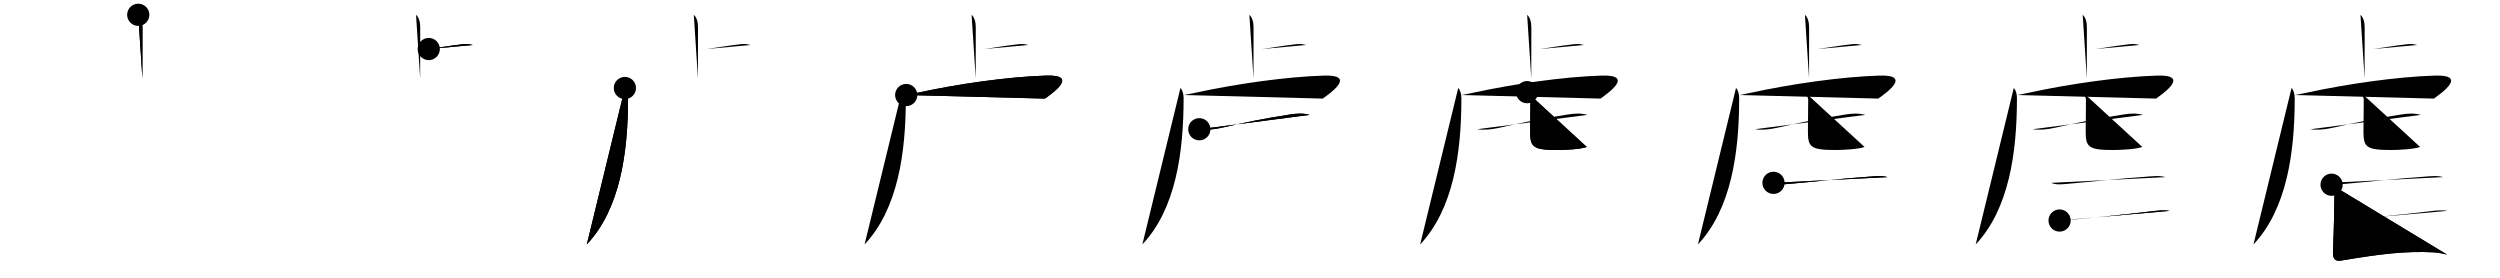 <svg class="stroke_order_diagram--svg_container_for_51866279d5dda7965800020a" style="height: 100px; width: 900px;" viewbox="0 0 900 100"><desc>Created with Snap</desc><defs></defs><line class="stroke_order_diagram--bounding_box" x1="1" x2="899" y1="1" y2="1"></line><line class="stroke_order_diagram--bounding_box" x1="1" x2="1" y1="1" y2="99"></line><line class="stroke_order_diagram--bounding_box" x1="1" x2="899" y1="99" y2="99"></line><line class="stroke_order_diagram--guide_line" x1="0" x2="900" y1="50" y2="50"></line><line class="stroke_order_diagram--guide_line" x1="50" x2="50" y1="1" y2="99"></line><line class="stroke_order_diagram--bounding_box" x1="99" x2="99" y1="1" y2="99"></line><path class="stroke_order_diagram--current_path" d="M53.77,9.33c0.98,0.92,1.51,2.42,1.51,4.52c0,5.9-0.02,13.44-0.02,18.4" id="kvg:08650-s1" kvg:type="㇑a" transform="matrix(1,0,0,1,-4,-4)" xmlns:kvg="http://kanjivg.tagaini.net"></path><path class="stroke_order_diagram--current_path" d="M53.77,9.33c0.98,0.92,1.51,2.42,1.51,4.52c0,5.9-0.02,13.44-0.02,18.4" id="Ske1rdw38i" kvg:type="㇑a" transform="matrix(1,0,0,1,-4,-4)" xmlns:kvg="http://kanjivg.tagaini.net"></path><circle class="stroke_order_diagram--path_start" cx="53.77" cy="9.33" r="4" transform="matrix(1,0,0,1,-4,-4)"></circle><line class="stroke_order_diagram--guide_line" x1="150" x2="150" y1="1" y2="99"></line><line class="stroke_order_diagram--bounding_box" x1="199" x2="199" y1="1" y2="99"></line><path class="stroke_order_diagram--existing_path" d="M53.77,9.33c0.98,0.92,1.51,2.42,1.51,4.52c0,5.9-0.02,13.44-0.02,18.4" id="Ske1rdw38l" kvg:type="㇑a" transform="matrix(1,0,0,1,96,-4)" xmlns:kvg="http://kanjivg.tagaini.net"></path><path class="stroke_order_diagram--current_path" d="M58.35,21.65c4.65-0.65,7.9-1.25,12.61-1.77c1.55-0.17,2.5,0.15,3.29,0.32" id="kvg:08650-s2" kvg:type="㇐b" transform="matrix(1,0,0,1,96,-4)" xmlns:kvg="http://kanjivg.tagaini.net"></path><path class="stroke_order_diagram--current_path" d="M58.35,21.65c4.65-0.65,7.9-1.25,12.61-1.77c1.55-0.17,2.5,0.15,3.29,0.32" id="Ske1rdw38n" kvg:type="㇐b" transform="matrix(1,0,0,1,96,-4)" xmlns:kvg="http://kanjivg.tagaini.net"></path><circle class="stroke_order_diagram--path_start" cx="58.35" cy="21.65" r="4" transform="matrix(1,0,0,1,96,-4)"></circle><line class="stroke_order_diagram--guide_line" x1="250" x2="250" y1="1" y2="99"></line><line class="stroke_order_diagram--bounding_box" x1="299" x2="299" y1="1" y2="99"></line><path class="stroke_order_diagram--existing_path" d="M53.77,9.33c0.98,0.92,1.51,2.42,1.51,4.52c0,5.9-0.02,13.44-0.02,18.4" id="Ske1rdw38q" kvg:type="㇑a" transform="matrix(1,0,0,1,196,-4)" xmlns:kvg="http://kanjivg.tagaini.net"></path><path class="stroke_order_diagram--existing_path" d="M58.35,21.65c4.65-0.65,7.9-1.25,12.61-1.77c1.55-0.17,2.5,0.15,3.29,0.32" id="Ske1rdw38r" kvg:type="㇐b" transform="matrix(1,0,0,1,196,-4)" xmlns:kvg="http://kanjivg.tagaini.net"></path><path class="stroke_order_diagram--current_path" d="M28.96,35.68c0.81,0.81,1.14,2.32,1.14,3.67C30.1,59,27.25,79.25,15.25,92" id="kvg:08650-s3" kvg:type="㇒" transform="matrix(1,0,0,1,196,-4)" xmlns:kvg="http://kanjivg.tagaini.net"></path><path class="stroke_order_diagram--current_path" d="M28.96,35.68c0.81,0.81,1.14,2.32,1.14,3.67C30.1,59,27.25,79.25,15.25,92" id="Ske1rdw38t" kvg:type="㇒" transform="matrix(1,0,0,1,196,-4)" xmlns:kvg="http://kanjivg.tagaini.net"></path><circle class="stroke_order_diagram--path_start" cx="28.96" cy="35.68" r="4" transform="matrix(1,0,0,1,196,-4)"></circle><line class="stroke_order_diagram--guide_line" x1="350" x2="350" y1="1" y2="99"></line><line class="stroke_order_diagram--bounding_box" x1="399" x2="399" y1="1" y2="99"></line><path class="stroke_order_diagram--existing_path" d="M53.77,9.33c0.98,0.92,1.51,2.42,1.51,4.52c0,5.9-0.02,13.44-0.02,18.4" id="Ske1rdw38w" kvg:type="㇑a" transform="matrix(1,0,0,1,296,-4)" xmlns:kvg="http://kanjivg.tagaini.net"></path><path class="stroke_order_diagram--existing_path" d="M58.35,21.65c4.65-0.65,7.9-1.25,12.61-1.77c1.55-0.17,2.5,0.15,3.29,0.32" id="Ske1rdw38x" kvg:type="㇐b" transform="matrix(1,0,0,1,296,-4)" xmlns:kvg="http://kanjivg.tagaini.net"></path><path class="stroke_order_diagram--existing_path" d="M28.96,35.68c0.81,0.81,1.14,2.32,1.14,3.67C30.1,59,27.25,79.25,15.25,92" id="Ske1rdw38y" kvg:type="㇒" transform="matrix(1,0,0,1,296,-4)" xmlns:kvg="http://kanjivg.tagaini.net"></path><path class="stroke_order_diagram--current_path" d="M30.24,38.21c1.25-0.26,2.68-0.51,4.23-0.85c14.28-3.11,32.4-5.74,46.14-6.15c11.72-0.35,2.48,6.22-0.44,8.28" id="kvg:08650-s4" kvg:type="㇖a" transform="matrix(1,0,0,1,296,-4)" xmlns:kvg="http://kanjivg.tagaini.net"></path><path class="stroke_order_diagram--current_path" d="M30.24,38.21c1.25-0.26,2.68-0.51,4.23-0.85c14.28-3.11,32.4-5.74,46.14-6.15c11.72-0.35,2.48,6.22-0.44,8.28" id="Ske1rdw3810" kvg:type="㇖a" transform="matrix(1,0,0,1,296,-4)" xmlns:kvg="http://kanjivg.tagaini.net"></path><circle class="stroke_order_diagram--path_start" cx="30.24" cy="38.21" r="4" transform="matrix(1,0,0,1,296,-4)"></circle><line class="stroke_order_diagram--guide_line" x1="450" x2="450" y1="1" y2="99"></line><line class="stroke_order_diagram--bounding_box" x1="499" x2="499" y1="1" y2="99"></line><path class="stroke_order_diagram--existing_path" d="M53.77,9.33c0.98,0.92,1.51,2.42,1.51,4.52c0,5.9-0.02,13.44-0.02,18.4" id="Ske1rdw3813" kvg:type="㇑a" transform="matrix(1,0,0,1,396,-4)" xmlns:kvg="http://kanjivg.tagaini.net"></path><path class="stroke_order_diagram--existing_path" d="M58.35,21.65c4.65-0.65,7.9-1.25,12.61-1.77c1.55-0.17,2.5,0.15,3.29,0.32" id="Ske1rdw3814" kvg:type="㇐b" transform="matrix(1,0,0,1,396,-4)" xmlns:kvg="http://kanjivg.tagaini.net"></path><path class="stroke_order_diagram--existing_path" d="M28.96,35.68c0.81,0.81,1.14,2.32,1.14,3.67C30.1,59,27.25,79.25,15.25,92" id="Ske1rdw3815" kvg:type="㇒" transform="matrix(1,0,0,1,396,-4)" xmlns:kvg="http://kanjivg.tagaini.net"></path><path class="stroke_order_diagram--existing_path" d="M30.24,38.21c1.25-0.26,2.68-0.51,4.23-0.85c14.28-3.11,32.4-5.74,46.14-6.15c11.72-0.35,2.48,6.22-0.44,8.28" id="Ske1rdw3816" kvg:type="㇖a" transform="matrix(1,0,0,1,396,-4)" xmlns:kvg="http://kanjivg.tagaini.net"></path><path class="stroke_order_diagram--current_path" d="M35.75,50.53c2.5,0.35,5.22,0.08,7.76-0.48c8.49-1.9,14.86-3.3,25.02-4.85c2.43-0.37,4.57-0.5,6.97,0.15" id="kvg:08650-s5" kvg:type="㇐" transform="matrix(1,0,0,1,396,-4)" xmlns:kvg="http://kanjivg.tagaini.net"></path><path class="stroke_order_diagram--current_path" d="M35.75,50.53c2.5,0.35,5.22,0.08,7.76-0.48c8.49-1.9,14.86-3.3,25.02-4.85c2.43-0.37,4.57-0.5,6.97,0.15" id="Ske1rdw3818" kvg:type="㇐" transform="matrix(1,0,0,1,396,-4)" xmlns:kvg="http://kanjivg.tagaini.net"></path><circle class="stroke_order_diagram--path_start" cx="35.75" cy="50.53" r="4" transform="matrix(1,0,0,1,396,-4)"></circle><line class="stroke_order_diagram--guide_line" x1="550" x2="550" y1="1" y2="99"></line><line class="stroke_order_diagram--bounding_box" x1="599" x2="599" y1="1" y2="99"></line><path class="stroke_order_diagram--existing_path" d="M53.77,9.33c0.98,0.92,1.51,2.42,1.51,4.52c0,5.9-0.02,13.44-0.02,18.4" id="Ske1rdw381b" kvg:type="㇑a" transform="matrix(1,0,0,1,496,-4)" xmlns:kvg="http://kanjivg.tagaini.net"></path><path class="stroke_order_diagram--existing_path" d="M58.35,21.65c4.65-0.65,7.9-1.25,12.61-1.77c1.55-0.17,2.5,0.15,3.29,0.32" id="Ske1rdw381c" kvg:type="㇐b" transform="matrix(1,0,0,1,496,-4)" xmlns:kvg="http://kanjivg.tagaini.net"></path><path class="stroke_order_diagram--existing_path" d="M28.96,35.68c0.81,0.81,1.14,2.32,1.14,3.67C30.1,59,27.25,79.25,15.25,92" id="Ske1rdw381d" kvg:type="㇒" transform="matrix(1,0,0,1,496,-4)" xmlns:kvg="http://kanjivg.tagaini.net"></path><path class="stroke_order_diagram--existing_path" d="M30.24,38.21c1.25-0.26,2.68-0.51,4.23-0.85c14.28-3.11,32.4-5.74,46.14-6.15c11.72-0.35,2.48,6.22-0.44,8.28" id="Ske1rdw381e" kvg:type="㇖a" transform="matrix(1,0,0,1,496,-4)" xmlns:kvg="http://kanjivg.tagaini.net"></path><path class="stroke_order_diagram--existing_path" d="M35.75,50.53c2.5,0.35,5.22,0.08,7.76-0.48c8.49-1.9,14.86-3.3,25.02-4.85c2.43-0.37,4.57-0.5,6.97,0.15" id="Ske1rdw381f" kvg:type="㇐" transform="matrix(1,0,0,1,496,-4)" xmlns:kvg="http://kanjivg.tagaini.net"></path><path class="stroke_order_diagram--current_path" d="M53.75,37.18c0.52,0.42,1.2,2.1,1.2,2.68c0,4.71-0.1,8.14-0.1,11.41c0,5.6,0.89,6.73,9.81,6.73c2.76,0,8.21-0.25,10.58-1.09" id="kvg:08650-s6" kvg:type="㇟a" transform="matrix(1,0,0,1,496,-4)" xmlns:kvg="http://kanjivg.tagaini.net"></path><path class="stroke_order_diagram--current_path" d="M53.75,37.18c0.52,0.42,1.2,2.1,1.2,2.68c0,4.71-0.1,8.14-0.1,11.41c0,5.6,0.89,6.73,9.81,6.73c2.76,0,8.21-0.25,10.58-1.09" id="Ske1rdw381h" kvg:type="㇟a" transform="matrix(1,0,0,1,496,-4)" xmlns:kvg="http://kanjivg.tagaini.net"></path><circle class="stroke_order_diagram--path_start" cx="53.75" cy="37.18" r="4" transform="matrix(1,0,0,1,496,-4)"></circle><line class="stroke_order_diagram--guide_line" x1="650" x2="650" y1="1" y2="99"></line><line class="stroke_order_diagram--bounding_box" x1="699" x2="699" y1="1" y2="99"></line><path class="stroke_order_diagram--existing_path" d="M53.77,9.33c0.98,0.92,1.51,2.42,1.51,4.52c0,5.9-0.02,13.44-0.02,18.4" id="Ske1rdw381k" kvg:type="㇑a" transform="matrix(1,0,0,1,596,-4)" xmlns:kvg="http://kanjivg.tagaini.net"></path><path class="stroke_order_diagram--existing_path" d="M58.35,21.65c4.65-0.65,7.9-1.25,12.61-1.77c1.55-0.17,2.5,0.15,3.29,0.32" id="Ske1rdw381l" kvg:type="㇐b" transform="matrix(1,0,0,1,596,-4)" xmlns:kvg="http://kanjivg.tagaini.net"></path><path class="stroke_order_diagram--existing_path" d="M28.96,35.68c0.81,0.81,1.14,2.32,1.14,3.67C30.1,59,27.25,79.25,15.25,92" id="Ske1rdw381m" kvg:type="㇒" transform="matrix(1,0,0,1,596,-4)" xmlns:kvg="http://kanjivg.tagaini.net"></path><path class="stroke_order_diagram--existing_path" d="M30.24,38.21c1.25-0.26,2.68-0.51,4.23-0.85c14.28-3.11,32.4-5.74,46.14-6.15c11.72-0.35,2.48,6.22-0.44,8.28" id="Ske1rdw381n" kvg:type="㇖a" transform="matrix(1,0,0,1,596,-4)" xmlns:kvg="http://kanjivg.tagaini.net"></path><path class="stroke_order_diagram--existing_path" d="M35.75,50.53c2.5,0.35,5.22,0.08,7.76-0.48c8.49-1.9,14.86-3.3,25.02-4.85c2.43-0.37,4.57-0.5,6.97,0.15" id="Ske1rdw381o" kvg:type="㇐" transform="matrix(1,0,0,1,596,-4)" xmlns:kvg="http://kanjivg.tagaini.net"></path><path class="stroke_order_diagram--existing_path" d="M53.75,37.18c0.52,0.42,1.2,2.1,1.2,2.68c0,4.71-0.1,8.14-0.1,11.41c0,5.6,0.89,6.73,9.81,6.73c2.76,0,8.21-0.25,10.58-1.09" id="Ske1rdw381p" kvg:type="㇟a" transform="matrix(1,0,0,1,596,-4)" xmlns:kvg="http://kanjivg.tagaini.net"></path><path class="stroke_order_diagram--current_path" d="M42.46,69.82c1.48,0.77,3.71,0.54,5.28,0.41c6.53-0.53,20.03-2.04,28.76-2.6c2.26-0.15,4.83-0.55,7.04,0.14" id="kvg:08650-s7" kvg:type="㇐" transform="matrix(1,0,0,1,596,-4)" xmlns:kvg="http://kanjivg.tagaini.net"></path><path class="stroke_order_diagram--current_path" d="M42.46,69.82c1.48,0.77,3.71,0.54,5.28,0.41c6.53-0.53,20.03-2.04,28.76-2.6c2.26-0.15,4.83-0.55,7.04,0.14" id="Ske1rdw381r" kvg:type="㇐" transform="matrix(1,0,0,1,596,-4)" xmlns:kvg="http://kanjivg.tagaini.net"></path><circle class="stroke_order_diagram--path_start" cx="42.46" cy="69.82" r="4" transform="matrix(1,0,0,1,596,-4)"></circle><line class="stroke_order_diagram--guide_line" x1="750" x2="750" y1="1" y2="99"></line><line class="stroke_order_diagram--bounding_box" x1="799" x2="799" y1="1" y2="99"></line><path class="stroke_order_diagram--existing_path" d="M53.77,9.33c0.98,0.92,1.51,2.42,1.51,4.52c0,5.9-0.02,13.44-0.02,18.4" id="Ske1rdw381u" kvg:type="㇑a" transform="matrix(1,0,0,1,696,-4)" xmlns:kvg="http://kanjivg.tagaini.net"></path><path class="stroke_order_diagram--existing_path" d="M58.35,21.65c4.65-0.65,7.9-1.25,12.61-1.77c1.55-0.17,2.5,0.15,3.29,0.32" id="Ske1rdw381v" kvg:type="㇐b" transform="matrix(1,0,0,1,696,-4)" xmlns:kvg="http://kanjivg.tagaini.net"></path><path class="stroke_order_diagram--existing_path" d="M28.96,35.68c0.81,0.81,1.14,2.32,1.14,3.67C30.1,59,27.25,79.25,15.25,92" id="Ske1rdw381w" kvg:type="㇒" transform="matrix(1,0,0,1,696,-4)" xmlns:kvg="http://kanjivg.tagaini.net"></path><path class="stroke_order_diagram--existing_path" d="M30.24,38.21c1.25-0.26,2.68-0.51,4.23-0.85c14.28-3.11,32.4-5.74,46.14-6.15c11.72-0.35,2.48,6.22-0.44,8.28" id="Ske1rdw381x" kvg:type="㇖a" transform="matrix(1,0,0,1,696,-4)" xmlns:kvg="http://kanjivg.tagaini.net"></path><path class="stroke_order_diagram--existing_path" d="M35.75,50.53c2.5,0.35,5.22,0.08,7.76-0.48c8.49-1.9,14.86-3.3,25.02-4.85c2.43-0.37,4.57-0.5,6.97,0.15" id="Ske1rdw381y" kvg:type="㇐" transform="matrix(1,0,0,1,696,-4)" xmlns:kvg="http://kanjivg.tagaini.net"></path><path class="stroke_order_diagram--existing_path" d="M53.75,37.18c0.52,0.42,1.2,2.1,1.2,2.68c0,4.71-0.1,8.14-0.1,11.41c0,5.6,0.89,6.73,9.81,6.73c2.76,0,8.21-0.25,10.58-1.09" id="Ske1rdw381z" kvg:type="㇟a" transform="matrix(1,0,0,1,696,-4)" xmlns:kvg="http://kanjivg.tagaini.net"></path><path class="stroke_order_diagram--existing_path" d="M42.46,69.82c1.48,0.77,3.71,0.54,5.28,0.41c6.53-0.53,20.03-2.04,28.76-2.6c2.26-0.15,4.83-0.55,7.04,0.14" id="Ske1rdw3820" kvg:type="㇐" transform="matrix(1,0,0,1,696,-4)" xmlns:kvg="http://kanjivg.tagaini.net"></path><path class="stroke_order_diagram--current_path" d="M45.45,83.39c6.48-0.4,21.62-1.96,33.32-3.34c1.98-0.23,4.23-0.54,6.28-0.13" id="kvg:08650-s8" kvg:type="㇐b" transform="matrix(1,0,0,1,696,-4)" xmlns:kvg="http://kanjivg.tagaini.net"></path><path class="stroke_order_diagram--current_path" d="M45.45,83.39c6.48-0.4,21.62-1.96,33.32-3.34c1.98-0.23,4.23-0.54,6.28-0.13" id="Ske1rdw3822" kvg:type="㇐b" transform="matrix(1,0,0,1,696,-4)" xmlns:kvg="http://kanjivg.tagaini.net"></path><circle class="stroke_order_diagram--path_start" cx="45.45" cy="83.39" r="4" transform="matrix(1,0,0,1,696,-4)"></circle><line class="stroke_order_diagram--guide_line" x1="850" x2="850" y1="1" y2="99"></line><line class="stroke_order_diagram--bounding_box" x1="899" x2="899" y1="1" y2="99"></line><path class="stroke_order_diagram--existing_path" d="M53.77,9.33c0.98,0.92,1.51,2.42,1.51,4.52c0,5.9-0.02,13.44-0.02,18.4" id="Ske1rdw3825" kvg:type="㇑a" transform="matrix(1,0,0,1,796,-4)" xmlns:kvg="http://kanjivg.tagaini.net"></path><path class="stroke_order_diagram--existing_path" d="M58.35,21.65c4.65-0.65,7.9-1.25,12.61-1.77c1.55-0.17,2.5,0.15,3.29,0.32" id="Ske1rdw3826" kvg:type="㇐b" transform="matrix(1,0,0,1,796,-4)" xmlns:kvg="http://kanjivg.tagaini.net"></path><path class="stroke_order_diagram--existing_path" d="M28.96,35.68c0.81,0.81,1.14,2.32,1.14,3.67C30.1,59,27.25,79.25,15.25,92" id="Ske1rdw3827" kvg:type="㇒" transform="matrix(1,0,0,1,796,-4)" xmlns:kvg="http://kanjivg.tagaini.net"></path><path class="stroke_order_diagram--existing_path" d="M30.24,38.21c1.25-0.26,2.68-0.51,4.23-0.85c14.28-3.11,32.4-5.74,46.14-6.15c11.72-0.35,2.48,6.22-0.44,8.28" id="Ske1rdw3828" kvg:type="㇖a" transform="matrix(1,0,0,1,796,-4)" xmlns:kvg="http://kanjivg.tagaini.net"></path><path class="stroke_order_diagram--existing_path" d="M35.75,50.53c2.5,0.35,5.22,0.08,7.76-0.48c8.49-1.9,14.86-3.3,25.02-4.85c2.43-0.37,4.57-0.5,6.97,0.15" id="Ske1rdw3829" kvg:type="㇐" transform="matrix(1,0,0,1,796,-4)" xmlns:kvg="http://kanjivg.tagaini.net"></path><path class="stroke_order_diagram--existing_path" d="M53.75,37.18c0.52,0.42,1.2,2.1,1.2,2.68c0,4.71-0.1,8.14-0.1,11.41c0,5.6,0.89,6.73,9.81,6.73c2.76,0,8.21-0.25,10.58-1.09" id="Ske1rdw382a" kvg:type="㇟a" transform="matrix(1,0,0,1,796,-4)" xmlns:kvg="http://kanjivg.tagaini.net"></path><path class="stroke_order_diagram--existing_path" d="M42.46,69.82c1.48,0.77,3.71,0.54,5.28,0.41c6.53-0.53,20.03-2.04,28.76-2.6c2.26-0.15,4.83-0.55,7.04,0.14" id="Ske1rdw382b" kvg:type="㇐" transform="matrix(1,0,0,1,796,-4)" xmlns:kvg="http://kanjivg.tagaini.net"></path><path class="stroke_order_diagram--existing_path" d="M45.45,83.39c6.48-0.4,21.62-1.96,33.32-3.34c1.98-0.23,4.23-0.54,6.28-0.13" id="Ske1rdw382c" kvg:type="㇐b" transform="matrix(1,0,0,1,796,-4)" xmlns:kvg="http://kanjivg.tagaini.net"></path><path class="stroke_order_diagram--current_path" d="M43.37,70.5c0.75,0.75,1.04,1.71,1.04,2.39c0,2.99-0.16,12.86-0.54,21.55c-0.11,2.47,0.52,3.77,2.96,3.36c14.42-2.41,22.84-3.46,33.35-2.96c2.14,0.1,3.94,0.66,4.76,0.82" id="kvg:08650-s9" kvg:type="㇗" transform="matrix(1,0,0,1,796,-4)" xmlns:kvg="http://kanjivg.tagaini.net"></path><path class="stroke_order_diagram--current_path" d="M43.37,70.5c0.75,0.75,1.04,1.71,1.04,2.39c0,2.99-0.16,12.86-0.54,21.55c-0.11,2.47,0.52,3.77,2.96,3.36c14.42-2.41,22.84-3.46,33.35-2.96c2.14,0.1,3.94,0.66,4.76,0.82" id="Ske1rdw382e" kvg:type="㇗" transform="matrix(1,0,0,1,796,-4)" xmlns:kvg="http://kanjivg.tagaini.net"></path><circle class="stroke_order_diagram--path_start" cx="43.37" cy="70.5" r="4" transform="matrix(1,0,0,1,796,-4)"></circle></svg>